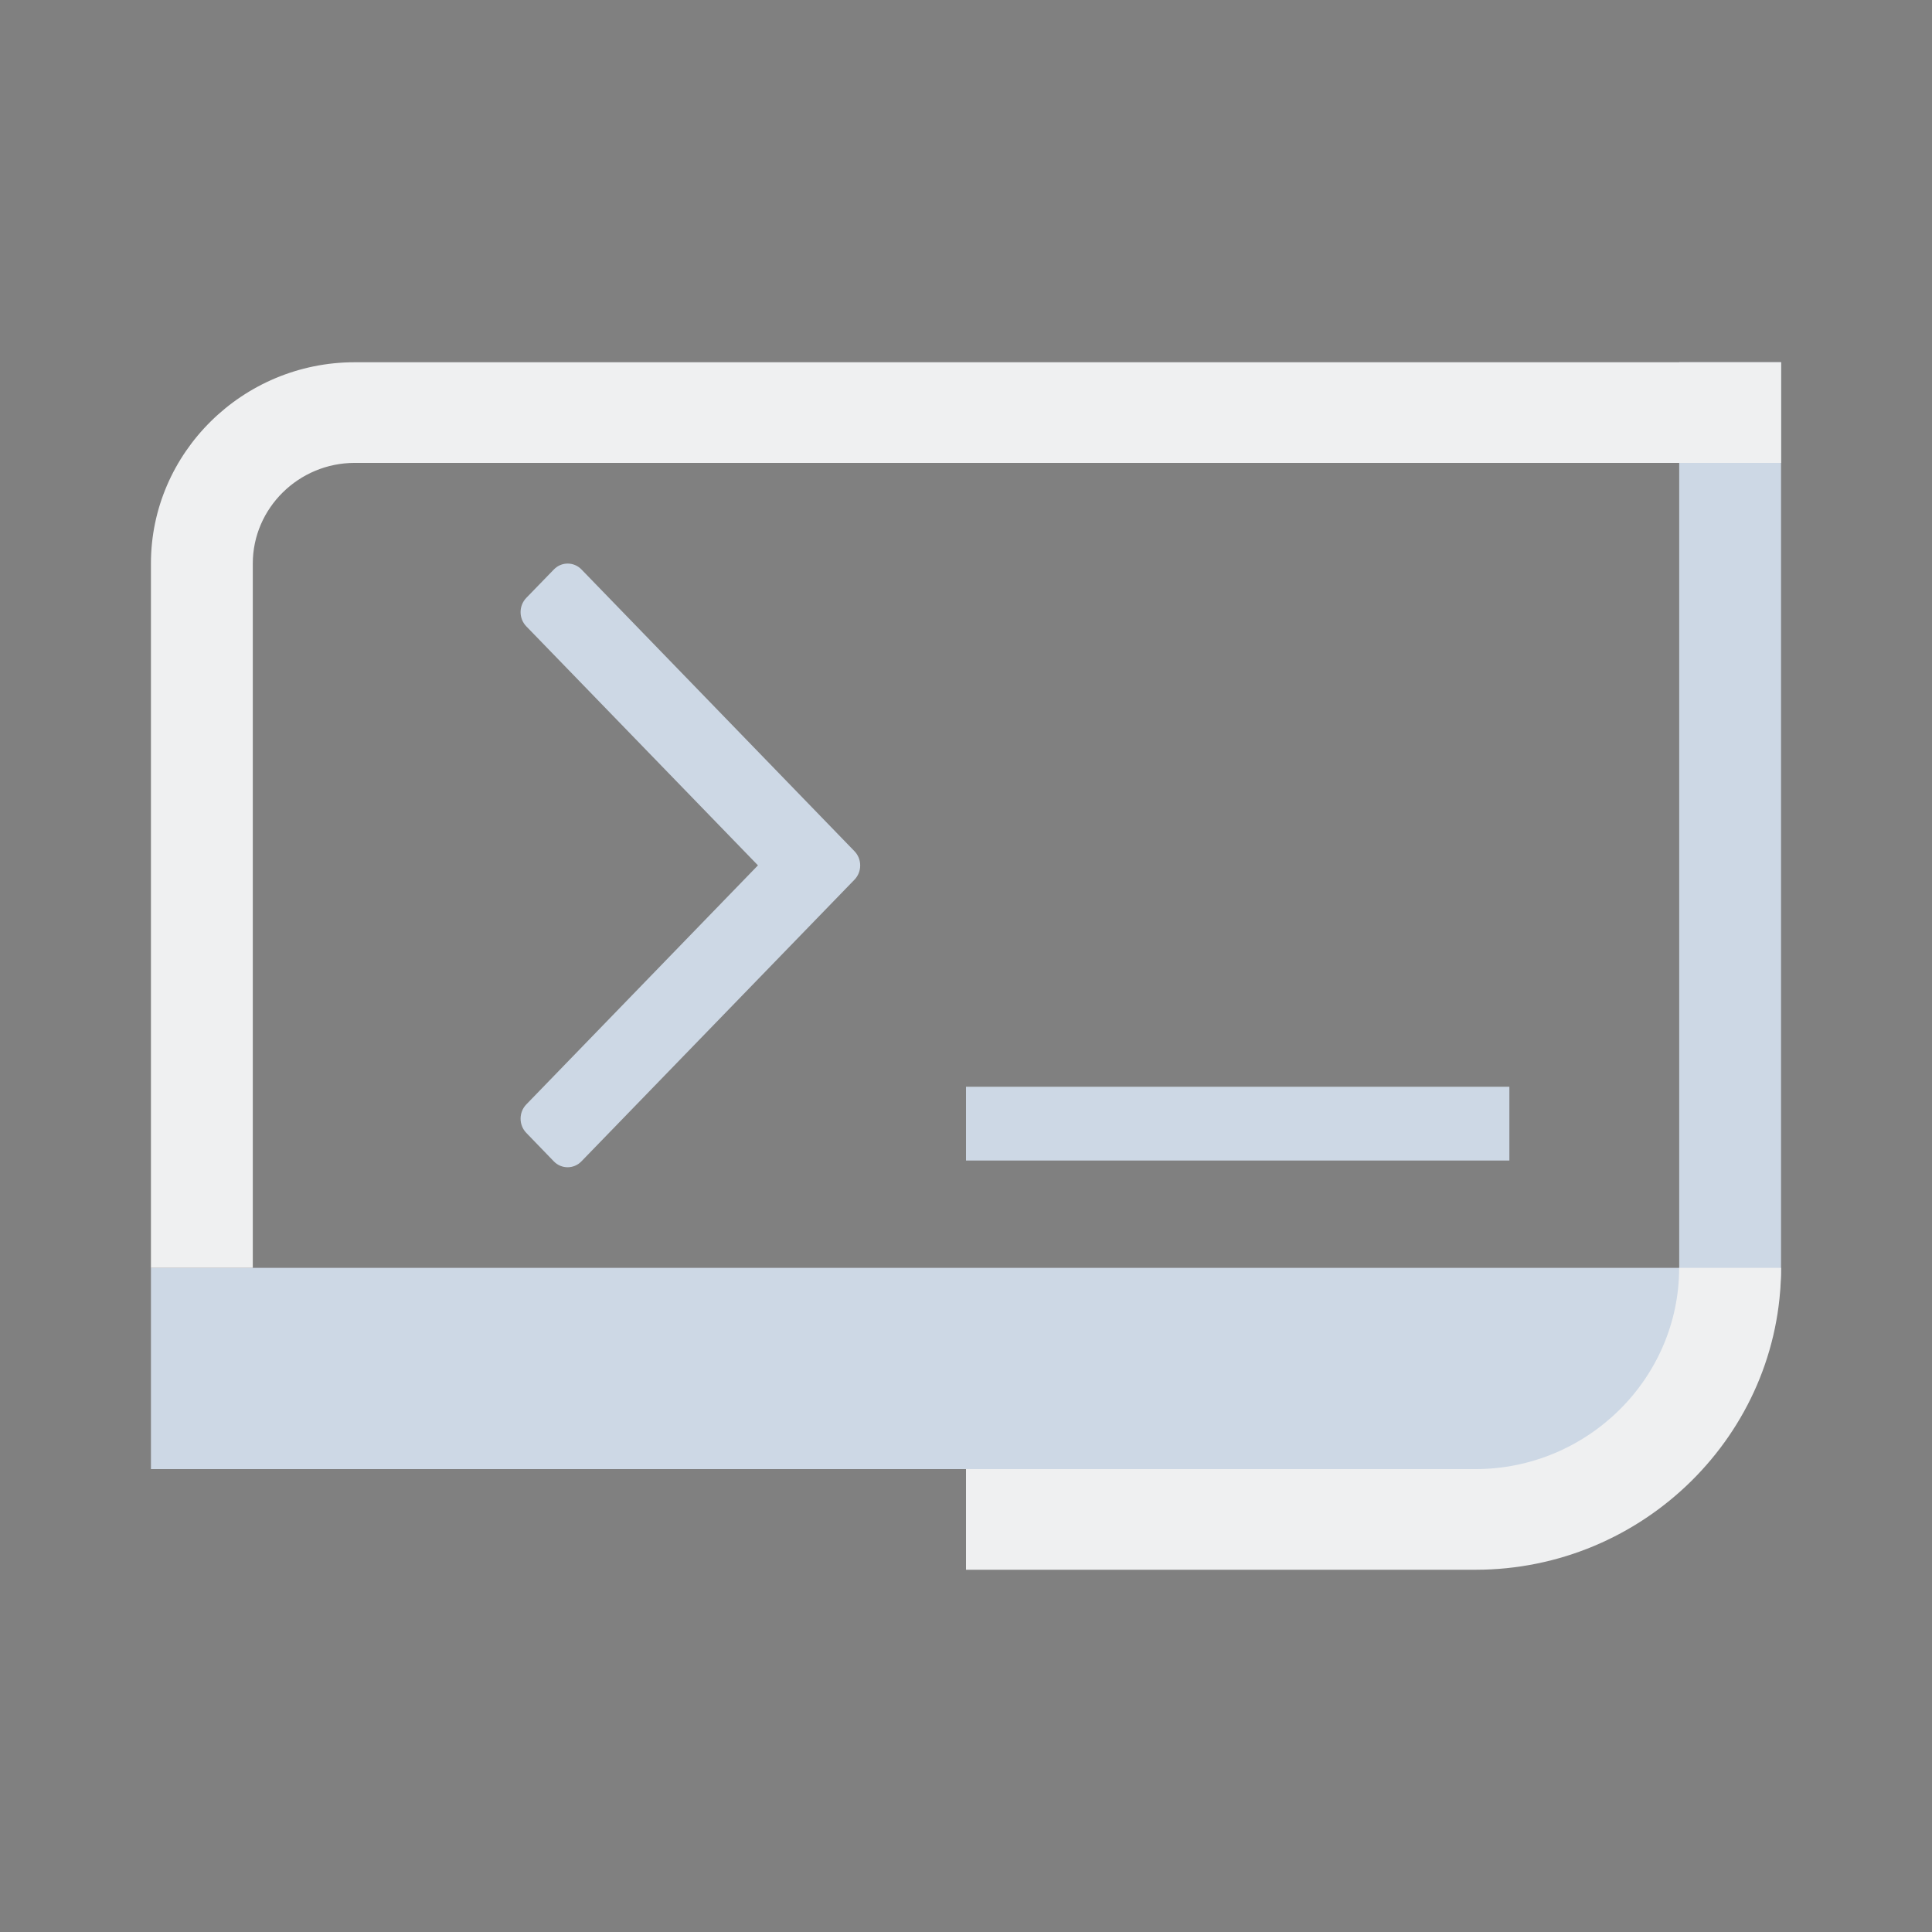 <?xml version="1.0" encoding="UTF-8" standalone="no"?>
<svg
   width="32"
   height="32"
   version="1.1"
   id="svg12"
   sodipodi:docname="utilities.svg"
   inkscape:version="1.2.1 (9c6d41e410, 2022-07-14)"
   xmlns:inkscape="http://www.inkscape.org/namespaces/inkscape"
   xmlns:sodipodi="http://sodipodi.sourceforge.net/DTD/sodipodi-0.dtd"
   xmlns="http://www.w3.org/2000/svg"
   xmlns:svg="http://www.w3.org/2000/svg"
   xmlns:rdf="http://www.w3.org/1999/02/22-rdf-syntax-ns#"
   xmlns:cc="http://creativecommons.org/ns#"
   xmlns:dc="http://purl.org/dc/elements/1.1/">
    <rect width="100%" height="100%" fill="#808080" stroke="none"/>
    <style
       id="current-color-scheme"
       type="text/css">.ColorScheme-Text { color:#eff0f1; }
.ColorScheme-Highlights { color:#cdd8e5; }
</style>
  <defs
     id="defs16">
    <linearGradient
       x1="895.723"
       x2="895.723"
       y1="-131.55"
       y2="-118.9"
       gradientTransform="matrix(1.265,0,0,0.791,-1125,116.5)"
       gradientUnits="userSpaceOnUse"
       id="linearGradient5">
      <stop
         offset="0%"
         style="stop-color:#303b3d; stop-opacity:1"
         id="stop18" />
      <stop
         offset="100%"
         style="stop-color:#bc985d; stop-opacity:1"
         id="stop20" />
    </linearGradient>
  </defs>
  <sodipodi:namedview
     pagecolor="#ffffff"
     bordercolor="#000000"
     borderopacity="1"
     objecttolerance="10"
     gridtolerance="10"
     guidetolerance="10"
     inkscape:pageopacity="0"
     inkscape:pageshadow="2"
     inkscape:window-width="1920"
     inkscape:window-height="1010"
     id="namedview14"
     showgrid="false"
     inkscape:zoom="9.8125"
     inkscape:cx="27.210191"
     inkscape:cy="29.299363"
     inkscape:window-x="0"
     inkscape:window-y="0"
     inkscape:window-maximized="1"
     inkscape:current-layer="svg12"
     inkscape:document-rotation="0"
     inkscape:lockguides="true"
     inkscape:showpageshadow="false"
     inkscape:pagecheckerboard="0"
     inkscape:deskcolor="#d1d1d1">
    <inkscape:grid
       type="xygrid"
       id="grid868"
       originx="0"
       originy="0" />
  </sodipodi:namedview>
  <g
     id="utilities-terminal">
    <rect
       style="opacity:0.001"
       width="32"
       height="32"
       x="0"
       y="0"
       id="rect7" />
    <path
       id="Computer"
       class="st0  ColorScheme-Highlights"
       d="M 27.813,6 H 29.5 v 15 c 0,1.833 -1.519,3.333 -3.375,3.333 H 2.5 V 21 H 27.813 Z M 16,26 Z"
       style="stroke-width:0.419;fill-opacity:1;fill:currentColor"
       sodipodi:nodetypes="ccssccccccccc" />
    <path
       id="Computer-s"
       class="st1  ColorScheme-Text"
       d="M 4.187,21 H 2.5 V 9.333 C 2.5,7.5 4.019,6 5.875,6 H 29.5 V 7.667 H 5.875 c -0.928,0 -1.688,0.75 -1.688,1.667 z m 23.625,0 c 0,1.833 -1.519,3.333 -3.375,3.333 h -8.437 v 1.667 h 1.687 v 0 0 0 0 H 24.438 c 2.784,0 5.062,-2.25 5.062,-5 z"
       style="stroke-width:0.419;fill-opacity:1;fill:currentColor;"
       sodipodi:nodetypes="ccssccssccscccccccscc" />
    <path
       d="m 9.63,19.236 c -0.126,0.13 -0.331,0.13 -0.457,0 L 8.717,18.764 c -0.126,-0.13 -0.126,-0.341 0,-0.471 L 12.554,14.333 8.717,10.374 c -0.126,-0.13 -0.126,-0.341 0,-0.471 l 0.457,-0.471 c 0.126,-0.13 0.331,-0.13 0.457,0 l 4.522,4.667 c 0.126,0.13 0.126,0.341 0,0.471 z"
       fill-rule="evenodd"
       id="path664"
       style="stroke-width:0.028;fill-opacity:1;fill:currentColor;"
       class="ColorScheme-Highlights" />
    <path
       d="m 16,18 h 9 v 1.222 H 16 Z"
       fill-rule="evenodd"
       id="path886"
       style="stroke-width:0.011;fill-opacity:1;fill:currentColor;"
       class="ColorScheme-Highlights" />
  </g>
  <g
     id="22-22-utilities-terminal"
     transform="translate(32,10)">
    <rect
       style="opacity:0.001"
       width="22"
       height="22"
       x="0"
       y="0"
       id="rect2" />
    <path
       id="Computer-3"
       class="st0  ColorScheme-Highlights"
       d="M 19.313,4 H 20.5 v 10.5 c 0,1.283 -1.069,2.333 -2.375,2.333 H 1.5 V 14.5 h 17.813 z m -8.312,14 z"
       style="stroke-width:0.294;fill-opacity:1;fill:currentColor"
       sodipodi:nodetypes="ccssccccccccc" />
    <path
       id="Computer-s-6"
       class="st1  ColorScheme-Text"
       d="M 2.687,14.5 H 1.5 V 6.333 C 1.5,5.05 2.569,4 3.875,4 H 20.5 V 5.167 H 3.875 c -0.653,0 -1.188,0.525 -1.188,1.167 z m 16.625,0 c 0,1.283 -1.069,2.333 -2.375,2.333 h -5.937 V 18 h 1.187 v 0 0 0 0 h 4.75 C 18.897,18 20.5,16.425 20.5,14.5 Z"
       style="stroke-width:0.294;fill-opacity:1;fill:currentColor;"
       sodipodi:nodetypes="ccssccssccscccccccscc" />
    <path
       d="m 6.63,12.932 c -0.089,0.091 -0.233,0.091 -0.321,0 L 5.987,12.602 c -0.089,-0.091 -0.089,-0.239 0,-0.33 L 8.688,9.5 5.987,6.728 c -0.089,-0.091 -0.089,-0.239 0,-0.33 l 0.321,-0.33 c 0.089,-0.091 0.233,-0.091 0.321,0 L 9.812,9.335 c 0.089,0.091 0.089,0.239 0,0.33 z"
       fill-rule="evenodd"
       id="path664-3"
       style="stroke-width:0.02;fill-opacity:1;fill:currentColor;"
       class="ColorScheme-Highlights" />
    <path
       d="m 11,12 h 6.963 v 1 H 11 Z"
       fill-rule="evenodd"
       id="path886-6"
       style="stroke-width:0.009;fill-opacity:1;fill:currentColor;"
       class="ColorScheme-Highlights" />
  </g>
</svg>
